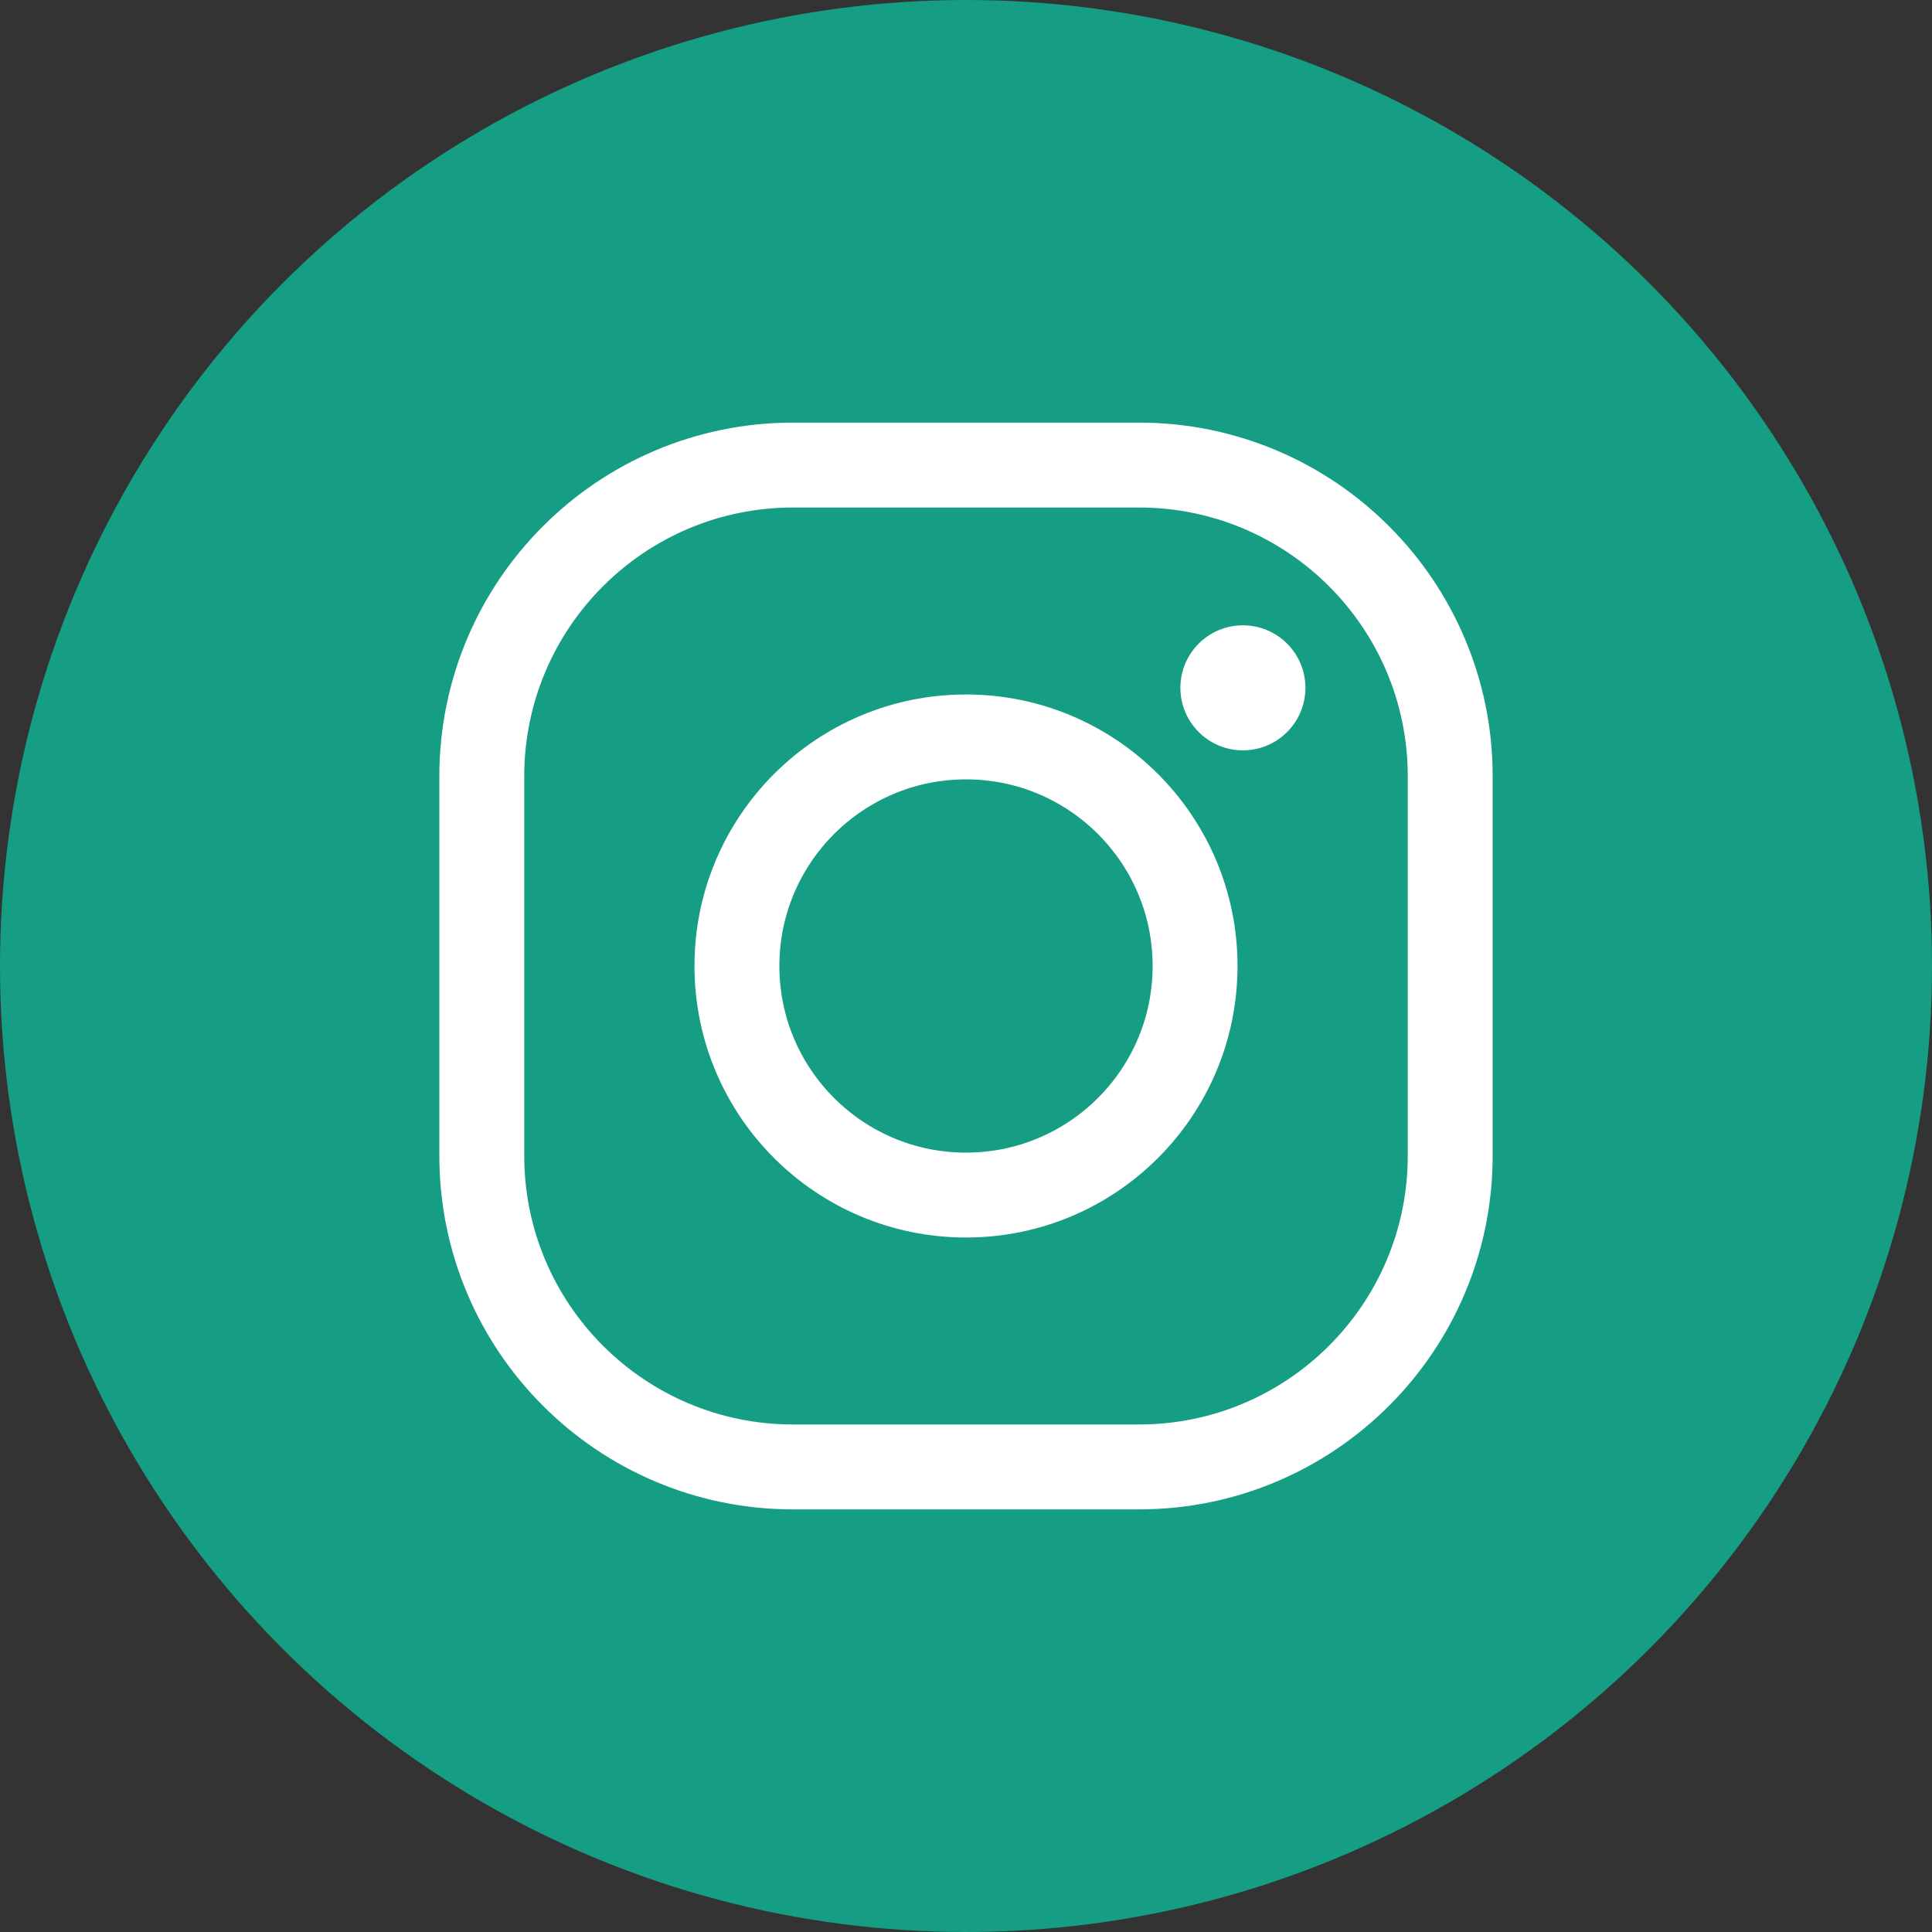 <svg viewBox="0 0 1024 1024" xml:space="preserve" xmlns="http://www.w3.org/2000/svg"><rect x="0" y="0" width="1024" height="1024" fill="#333333" stroke="none"/><linearGradient gradientTransform="scale(1 -1) rotate(-20.004 -2032.982 -1165.924)" gradientUnits="userSpaceOnUse" id="a" x1="463.953" x2="-194.483" y1="-73.114" y2="711.448"><stop offset="0" stop-color="#159e84" class="stop-color-20254c"></stop><stop offset=".057" stop-color="#159e84" class="stop-color-29254d"></stop><stop offset=".15" stop-color="#159e84" class="stop-color-41234f"></stop><stop offset=".268" stop-color="#159e84" class="stop-color-692152"></stop><stop offset=".404" stop-color="#159e84" class="stop-color-a01f57"></stop><stop offset=".533" stop-color="#159e84" class="stop-color-da1c5c"></stop><stop offset=".592" stop-color="#159e84" class="stop-color-dc255a"></stop><stop offset=".689" stop-color="#159e84" class="stop-color-e13d56"></stop><stop offset=".811" stop-color="#159e84" class="stop-color-ea654e"></stop><stop offset=".952" stop-color="#159e84" class="stop-color-f69c44"></stop><stop offset="1" stop-color="#159e84" class="stop-color-fbb040"></stop></linearGradient><circle cx="512.001" cy="512" fill="url(#a)" r="512" class="fillurl(-a)"></circle><circle cx="658.765" cy="364.563" fill="#ffffff" r="33.136" class="fill-ffffff"></circle><circle cx="512.001" cy="512" fill="none" r="121.412" stroke="#ffffff" stroke-miterlimit="10" stroke-width="45" class="stroke-ffffff"></circle><path d="M255.358 612.506c0 91.127 73.874 165 165 165h183.283c91.127 0 165-73.873 165-165V411.495c0-91.127-73.873-165-165-165H420.358c-91.127 0-165 73.873-165 165v201.011z" fill="none" stroke="#ffffff" stroke-miterlimit="10" stroke-width="45" class="stroke-ffffff"></path></svg>